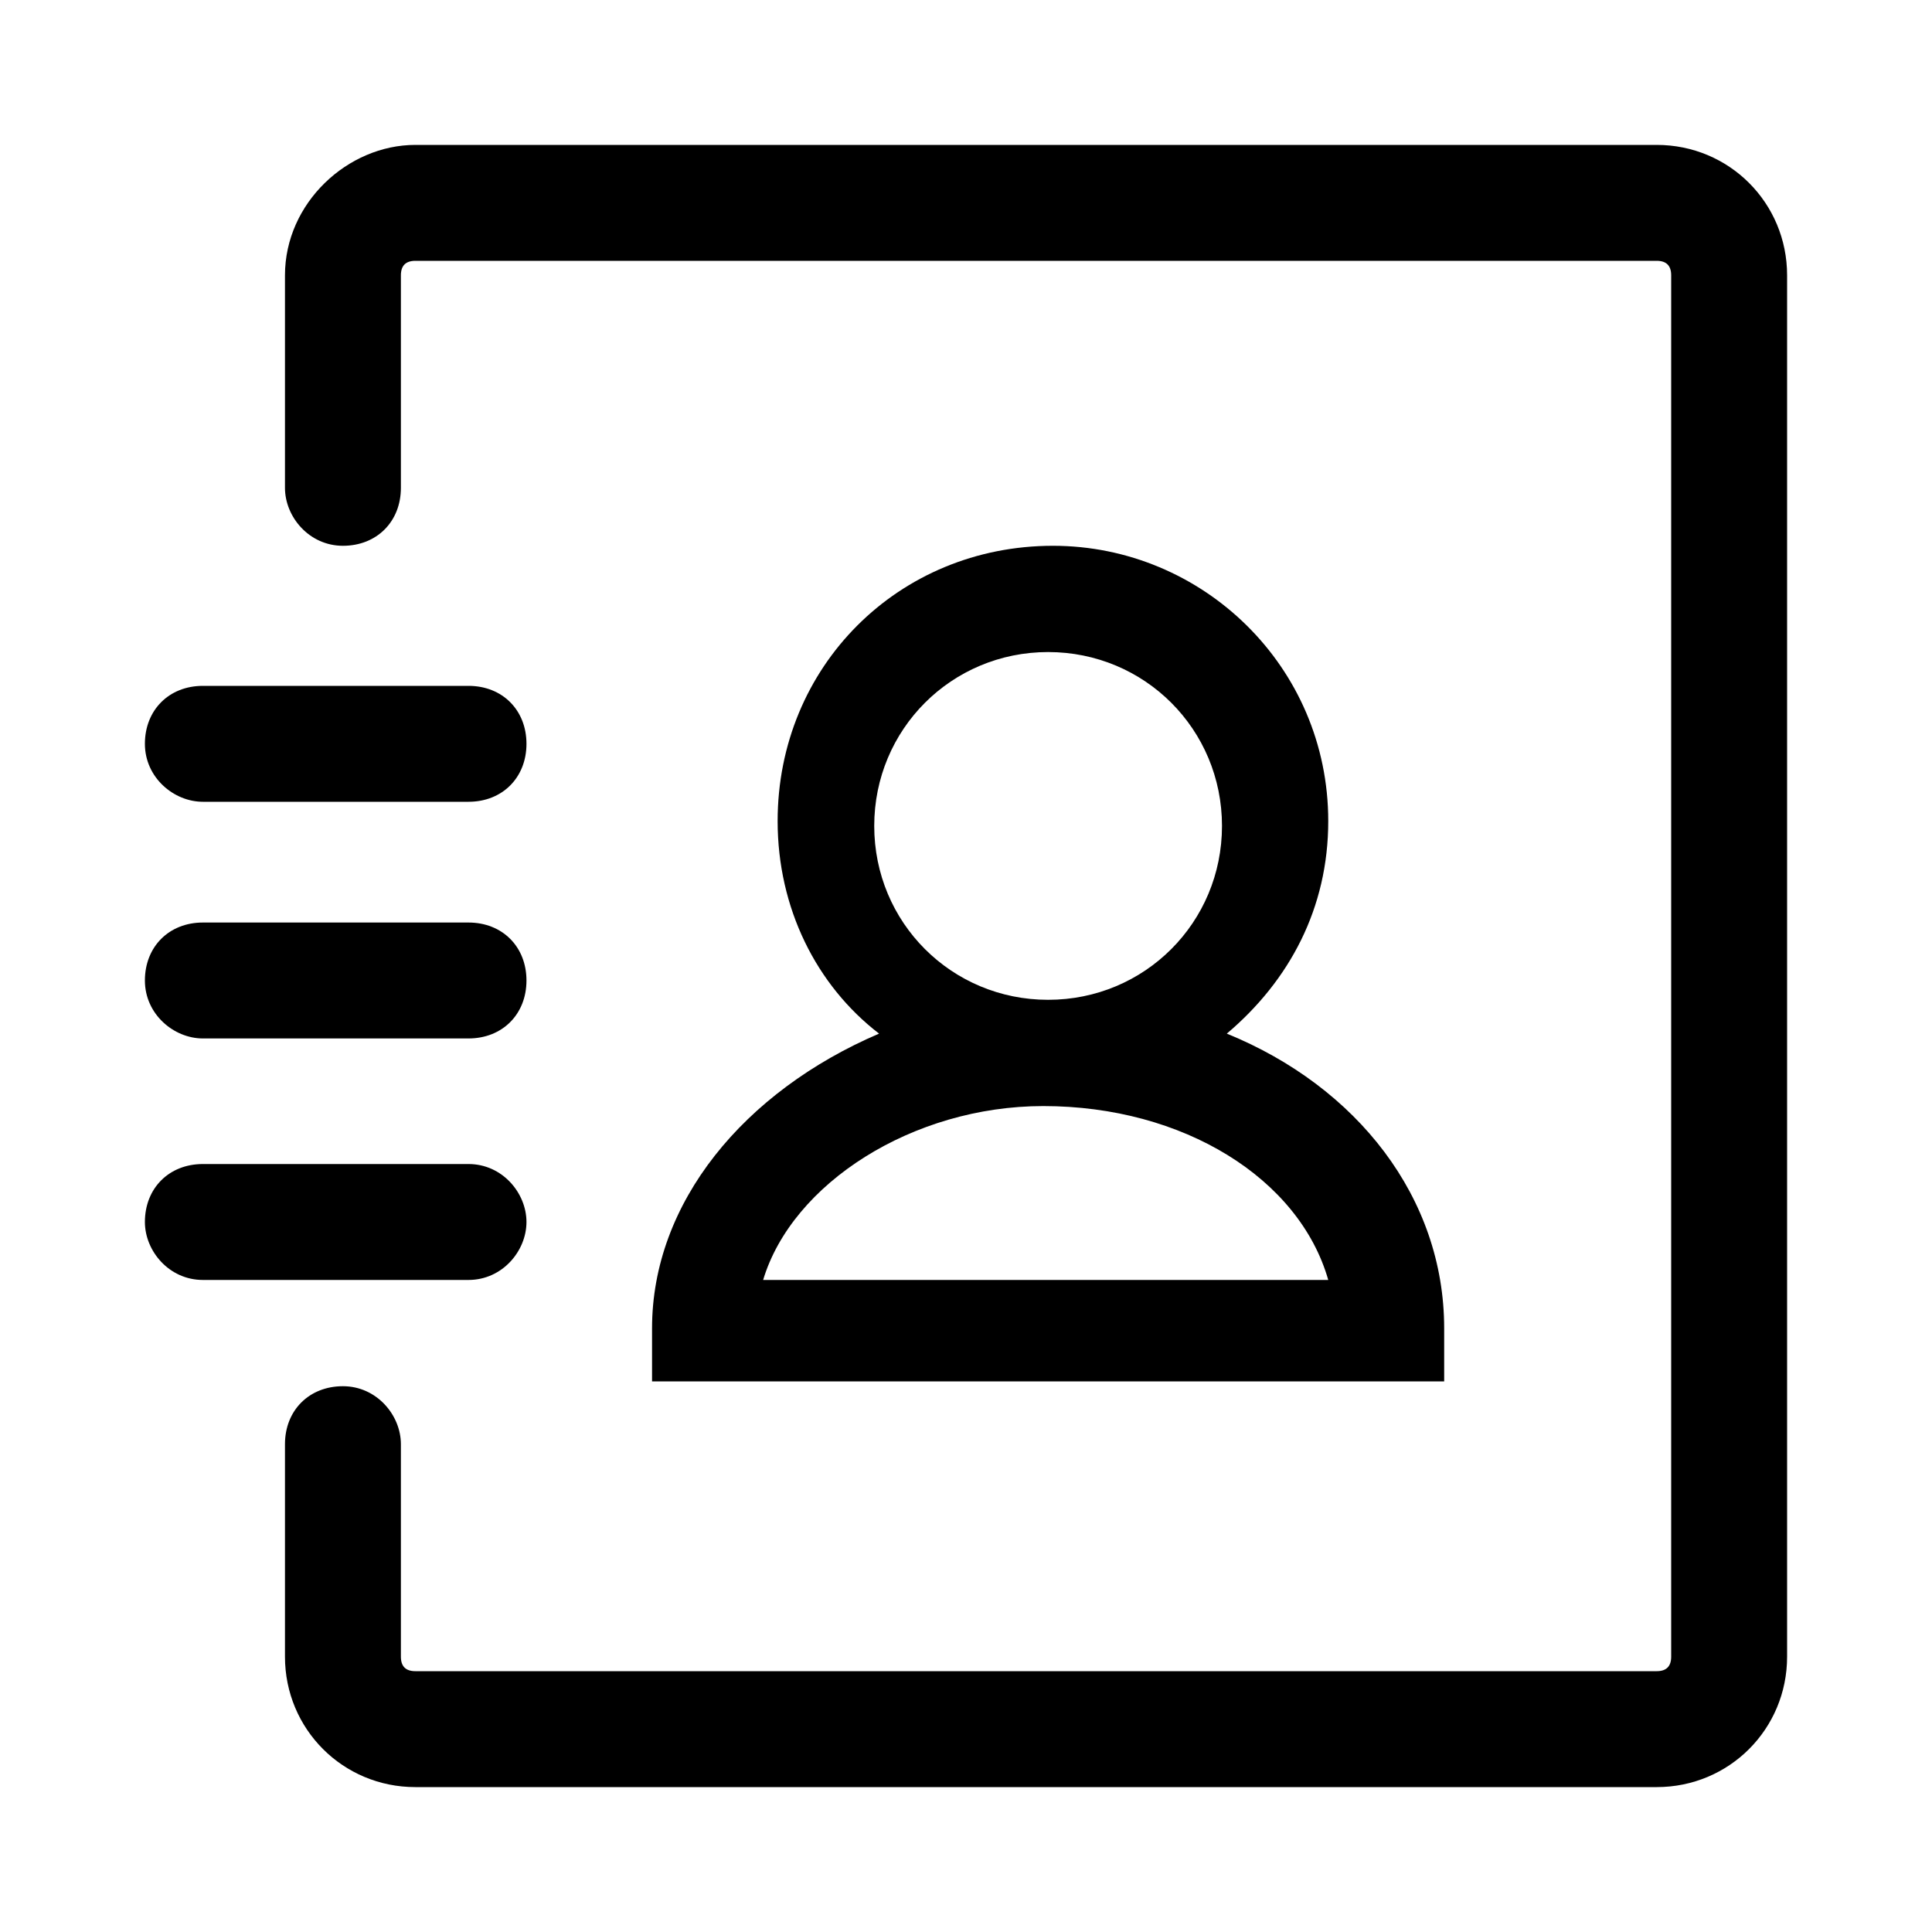 <?xml version="1.0" encoding="utf-8"?>
<!-- Generator: Adobe Illustrator 19.2.1, SVG Export Plug-In . SVG Version: 6.00 Build 0)  -->
<!DOCTYPE svg PUBLIC "-//W3C//DTD SVG 1.1//EN" "http://www.w3.org/Graphics/SVG/1.1/DTD/svg11.dtd">
<svg version="1.1" xmlns="http://www.w3.org/2000/svg" xmlns:xlink="http://www.w3.org/1999/xlink" x="0px" y="0px"
     viewBox="0 0 40 40" style="enable-background:new 0 0 40 40;" xml:space="preserve">
<style type="text/css">
    .st0{fill:none;}
</style>
<g id="Contact">
    <g>
        <path d="M34.3,3H8.6C7.2,3,5.9,4.2,5.9,5.7v4.4c0,0.6,0.5,1.2,1.2,1.2s1.2-0.5,1.2-1.2V5.7c0-0.2,0.1-0.3,0.3-0.3h25.7
            c0.2,0,0.3,0.1,0.3,0.3v28.6c0,0.2-0.1,0.3-0.3,0.3H8.6c-0.2,0-0.3-0.1-0.3-0.3v-4.4c0-0.6-0.5-1.2-1.2-1.2s-1.2,0.5-1.2,1.2v4.4
            c0,1.5,1.2,2.7,2.7,2.7h25.7c1.5,0,2.7-1.2,2.7-2.7V5.7C37,4.2,35.8,3,34.3,3z"/>
        <path d="M13.5,27.5v1.1h16.4v-1.1c0-2.7-1.8-5-4.5-6.1c1.3-1.1,2.1-2.6,2.1-4.4c0-3.2-2.6-5.7-5.7-5.7c-3.2,0-5.7,2.5-5.7,5.7
            c0,1.8,0.8,3.4,2.1,4.4C15.4,22.6,13.5,24.9,13.5,27.5z M21.7,13.5c2,0,3.6,1.6,3.6,3.6c0,2-1.6,3.6-3.6,3.6c-2,0-3.6-1.6-3.6-3.6
            C18.1,15.1,19.7,13.5,21.7,13.5z M27.5,26.5H15.8c0.6-2,3.1-3.6,5.8-3.6C24.5,22.9,26.9,24.4,27.5,26.5z"/>
        <path d="M4.2,16.6h5.5c0.7,0,1.2-0.5,1.2-1.2s-0.5-1.2-1.2-1.2H4.2c-0.7,0-1.2,0.5-1.2,1.2S3.6,16.6,4.2,16.6z"/>
        <path d="M4.2,21.5h5.5c0.7,0,1.2-0.5,1.2-1.2s-0.5-1.2-1.2-1.2H4.2c-0.7,0-1.2,0.5-1.2,1.2S3.6,21.5,4.2,21.5z"/>
        <path d="M10.9,25.3c0-0.6-0.5-1.2-1.2-1.2H4.2c-0.7,0-1.2,0.5-1.2,1.2c0,0.6,0.5,1.2,1.2,1.2h5.5C10.4,26.5,10.9,25.9,10.9,25.3z"
            />
    </g>
</g>
<g id="_x34_0x40">
    <rect class="st0" width="40" height="40" fill="none"/>
</g>
</svg>
